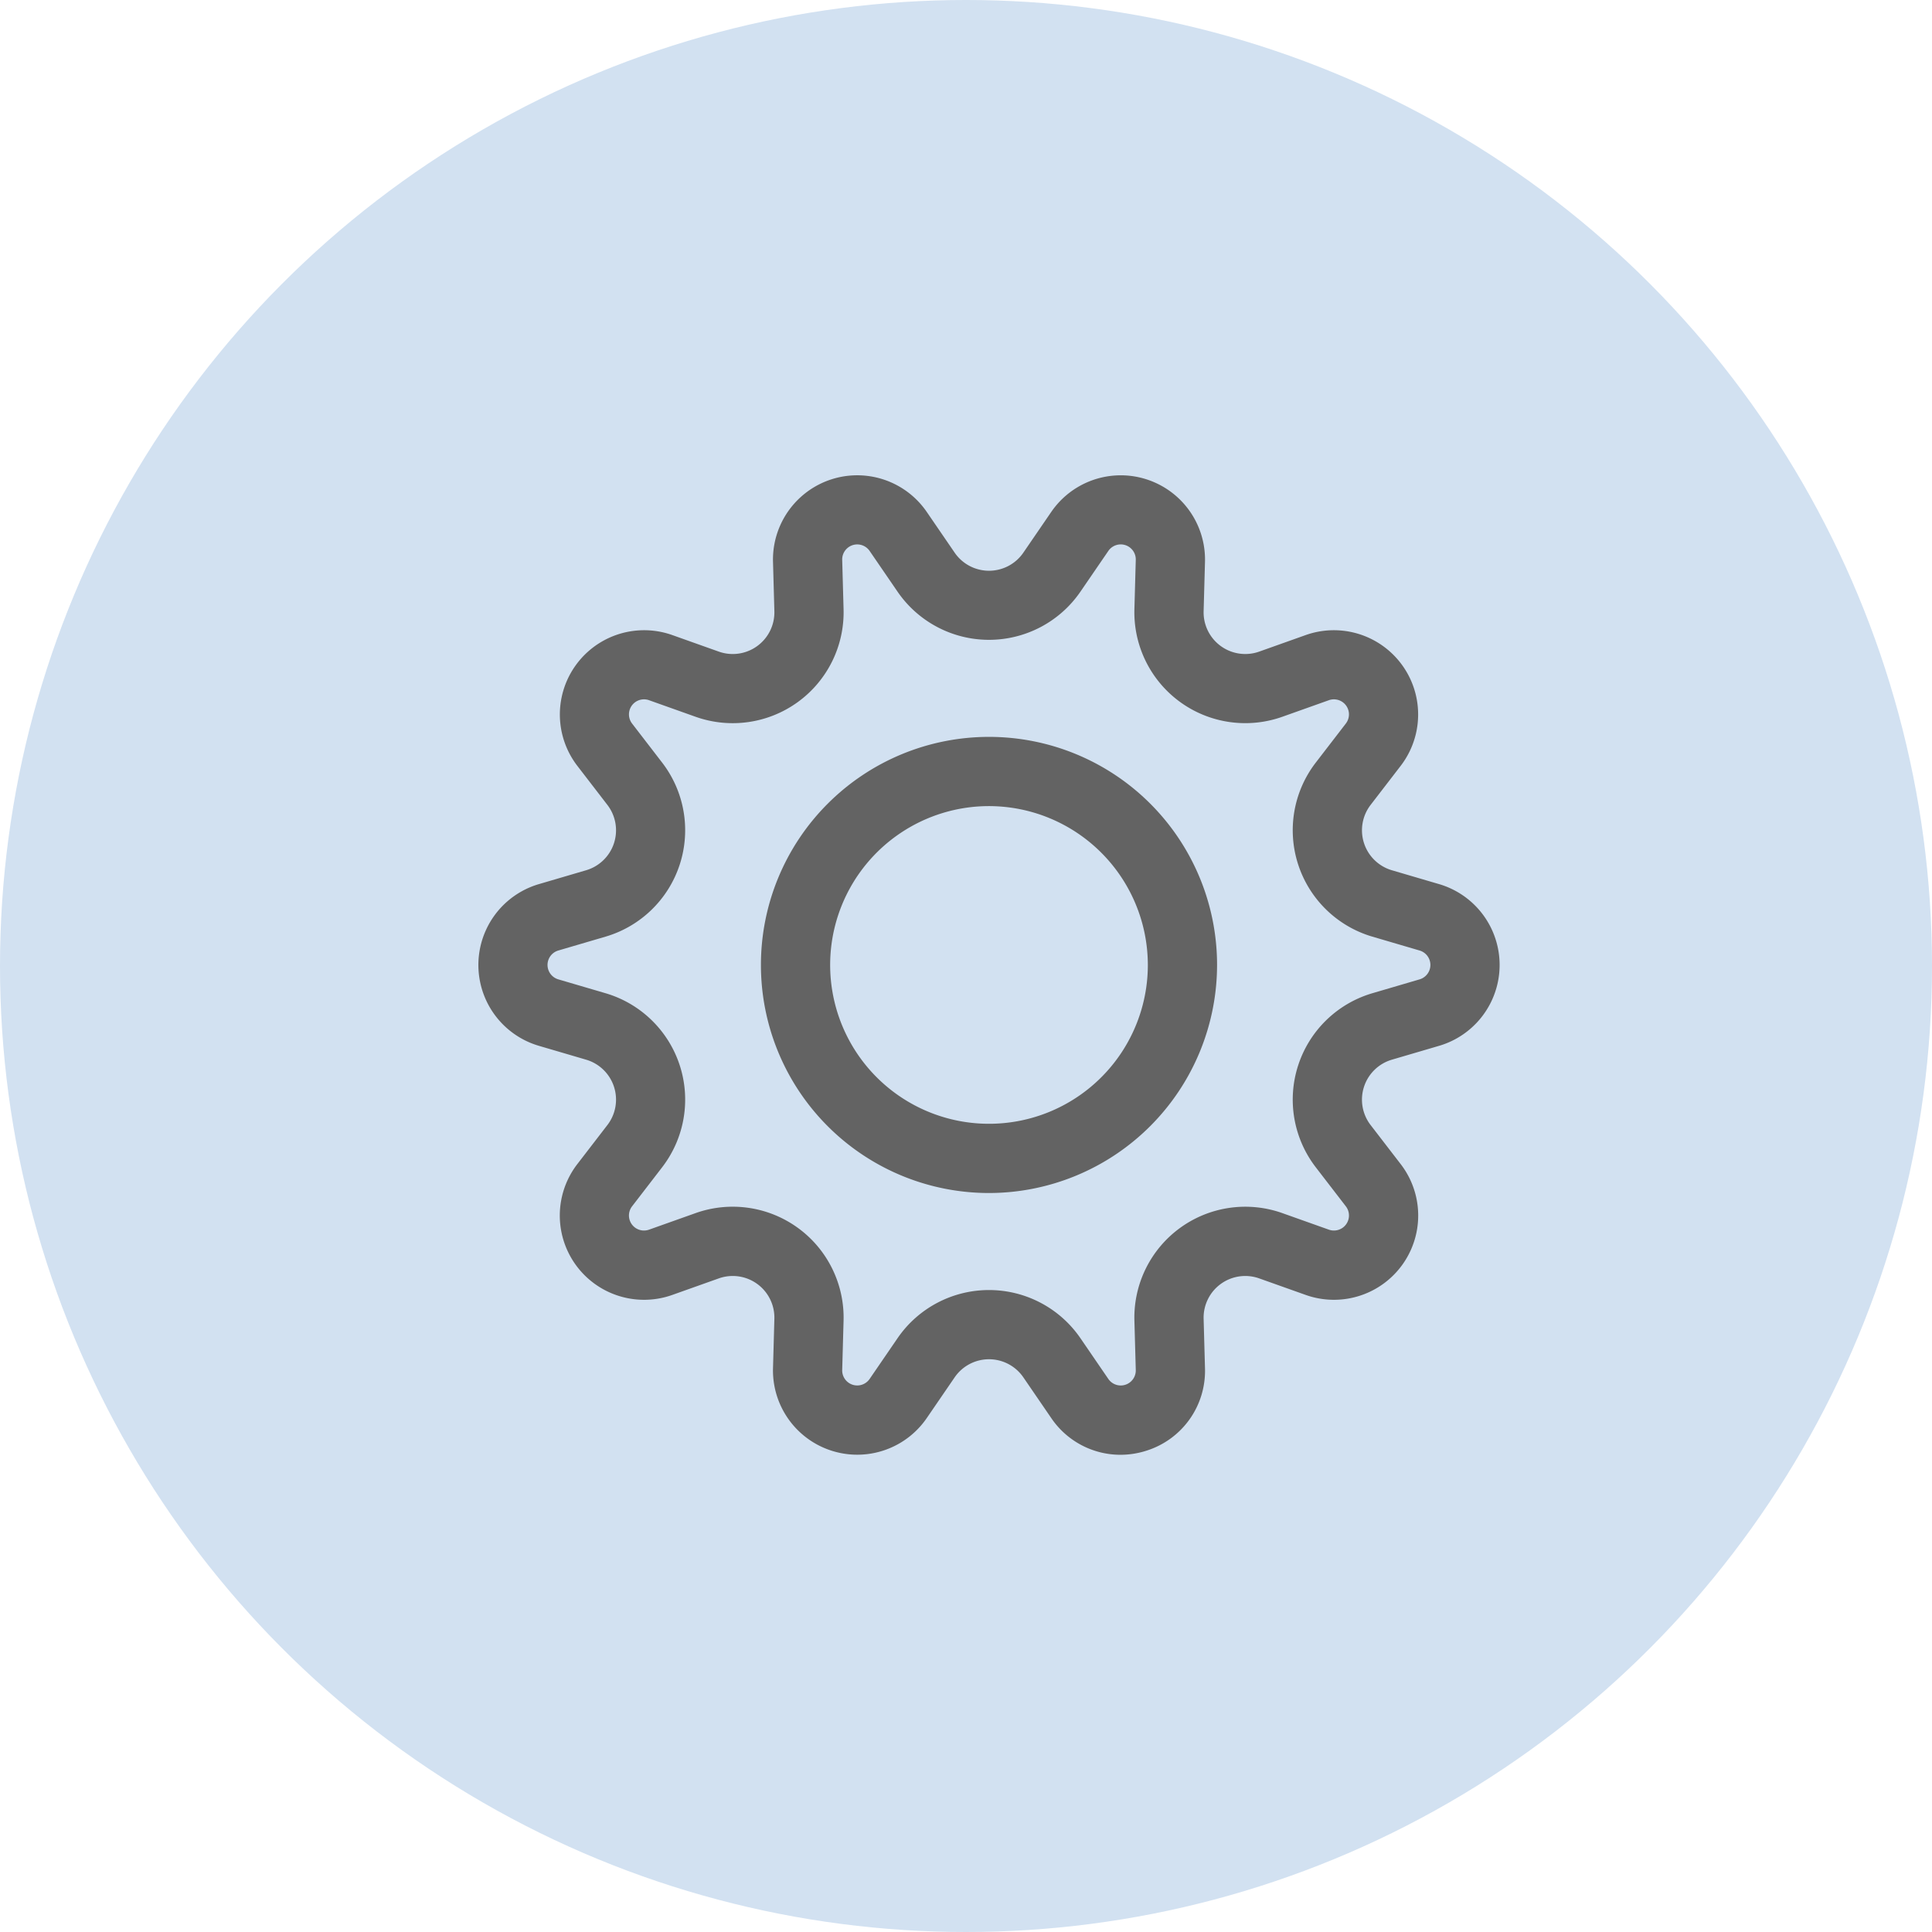 <svg xmlns="http://www.w3.org/2000/svg" width="167" height="167" viewBox="0 0 167 167">
  <g id="Grupo_1009766" data-name="Grupo 1009766" transform="translate(-717 -10421)">
    <g id="Grupo_1009760" data-name="Grupo 1009760" transform="translate(717.537 10421.537)">
      <circle id="Elipse_1142" data-name="Elipse 1142" cx="83.5" cy="83.5" r="83.5" transform="translate(-0.537 -0.537)" fill="#d2e1f1"/>
    </g>
    <g id="Grupo_117899" data-name="Grupo 117899" transform="translate(758.349 10462.066)">
      <g id="Grupo_117897" data-name="Grupo 117897" transform="translate(24.425 22.629)">
        <path id="Trazado_180094" data-name="Trazado 180094" d="M1227.193,1348.39a19.714,19.714,0,1,1,19.714-19.714A19.736,19.736,0,0,1,1227.193,1348.39Zm0-33.444a13.73,13.73,0,1,0,13.73,13.729A13.745,13.745,0,0,0,1227.193,1314.946Z" transform="translate(-1207.479 -1308.962)" fill="#636363"/>
      </g>
      <g id="Grupo_117898" data-name="Grupo 117898">
        <path id="Trazado_180095" data-name="Trazado 180095" d="M1227.948,1361.194a7.227,7.227,0,0,1-5.979-3.175l-2.408-3.515a3.6,3.6,0,0,0-5.943,0l-2.408,3.515a7.284,7.284,0,0,1-13.291-4.318l.118-4.26a3.6,3.6,0,0,0-4.808-3.493l-4.014,1.428a7.284,7.284,0,0,1-8.214-11.305l2.6-3.377a3.6,3.6,0,0,0-1.836-5.652l-4.088-1.2a7.284,7.284,0,0,1,0-13.974l4.088-1.2a3.6,3.6,0,0,0,1.836-5.652l-2.6-3.377a7.284,7.284,0,0,1,8.214-11.3l4.014,1.428a3.6,3.6,0,0,0,4.808-3.493l-.118-4.26a7.284,7.284,0,0,1,13.291-4.318l2.408,3.515a3.6,3.6,0,0,0,5.943,0l2.408-3.515a7.284,7.284,0,0,1,13.29,4.318l-.118,4.26a3.6,3.6,0,0,0,4.807,3.493l4.015-1.428a7.284,7.284,0,0,1,8.214,11.3l-2.6,3.378a3.6,3.6,0,0,0,1.837,5.651l4.087,1.2a7.284,7.284,0,0,1,0,13.974l-4.087,1.2a3.6,3.6,0,0,0-1.837,5.652l2.6,3.377a7.284,7.284,0,0,1-8.214,11.305l-4.015-1.428a3.6,3.6,0,0,0-4.807,3.493l.118,4.26a7.233,7.233,0,0,1-5.031,7.129A7.367,7.367,0,0,1,1227.948,1361.194Zm-11.359-14.24a9.581,9.581,0,0,1,7.907,4.168l2.408,3.516a1.3,1.3,0,0,0,2.372-.771l-.118-4.26a9.586,9.586,0,0,1,12.795-9.3l4.015,1.428a1.3,1.3,0,0,0,1.466-2.018l-2.6-3.376a9.586,9.586,0,0,1,4.888-15.042l4.088-1.2a1.3,1.3,0,0,0,0-2.494l-4.088-1.2a9.586,9.586,0,0,1-4.888-15.042l2.6-3.377a1.3,1.3,0,0,0-1.466-2.017l-4.015,1.429a9.586,9.586,0,0,1-12.795-9.3l.118-4.26a1.3,1.3,0,0,0-2.372-.771l-2.408,3.515a9.586,9.586,0,0,1-15.816,0l-2.409-3.515a1.3,1.3,0,0,0-2.371.771l.118,4.26a9.586,9.586,0,0,1-12.8,9.3l-4.015-1.429a1.3,1.3,0,0,0-1.466,2.017l2.6,3.377a9.586,9.586,0,0,1-4.888,15.042l-4.088,1.2a1.3,1.3,0,0,0,0,2.494l4.088,1.2a9.585,9.585,0,0,1,4.888,15.041l-2.6,3.377a1.3,1.3,0,0,0,1.466,2.018l4.015-1.428a9.586,9.586,0,0,1,12.8,9.3l-.118,4.26a1.3,1.3,0,0,0,2.371.771l2.409-3.516A9.582,9.582,0,0,1,1216.589,1346.954Z" transform="translate(-1172.45 -1276.51)" fill="#636363"/>
      </g>
    </g>
  </g>
</svg>

